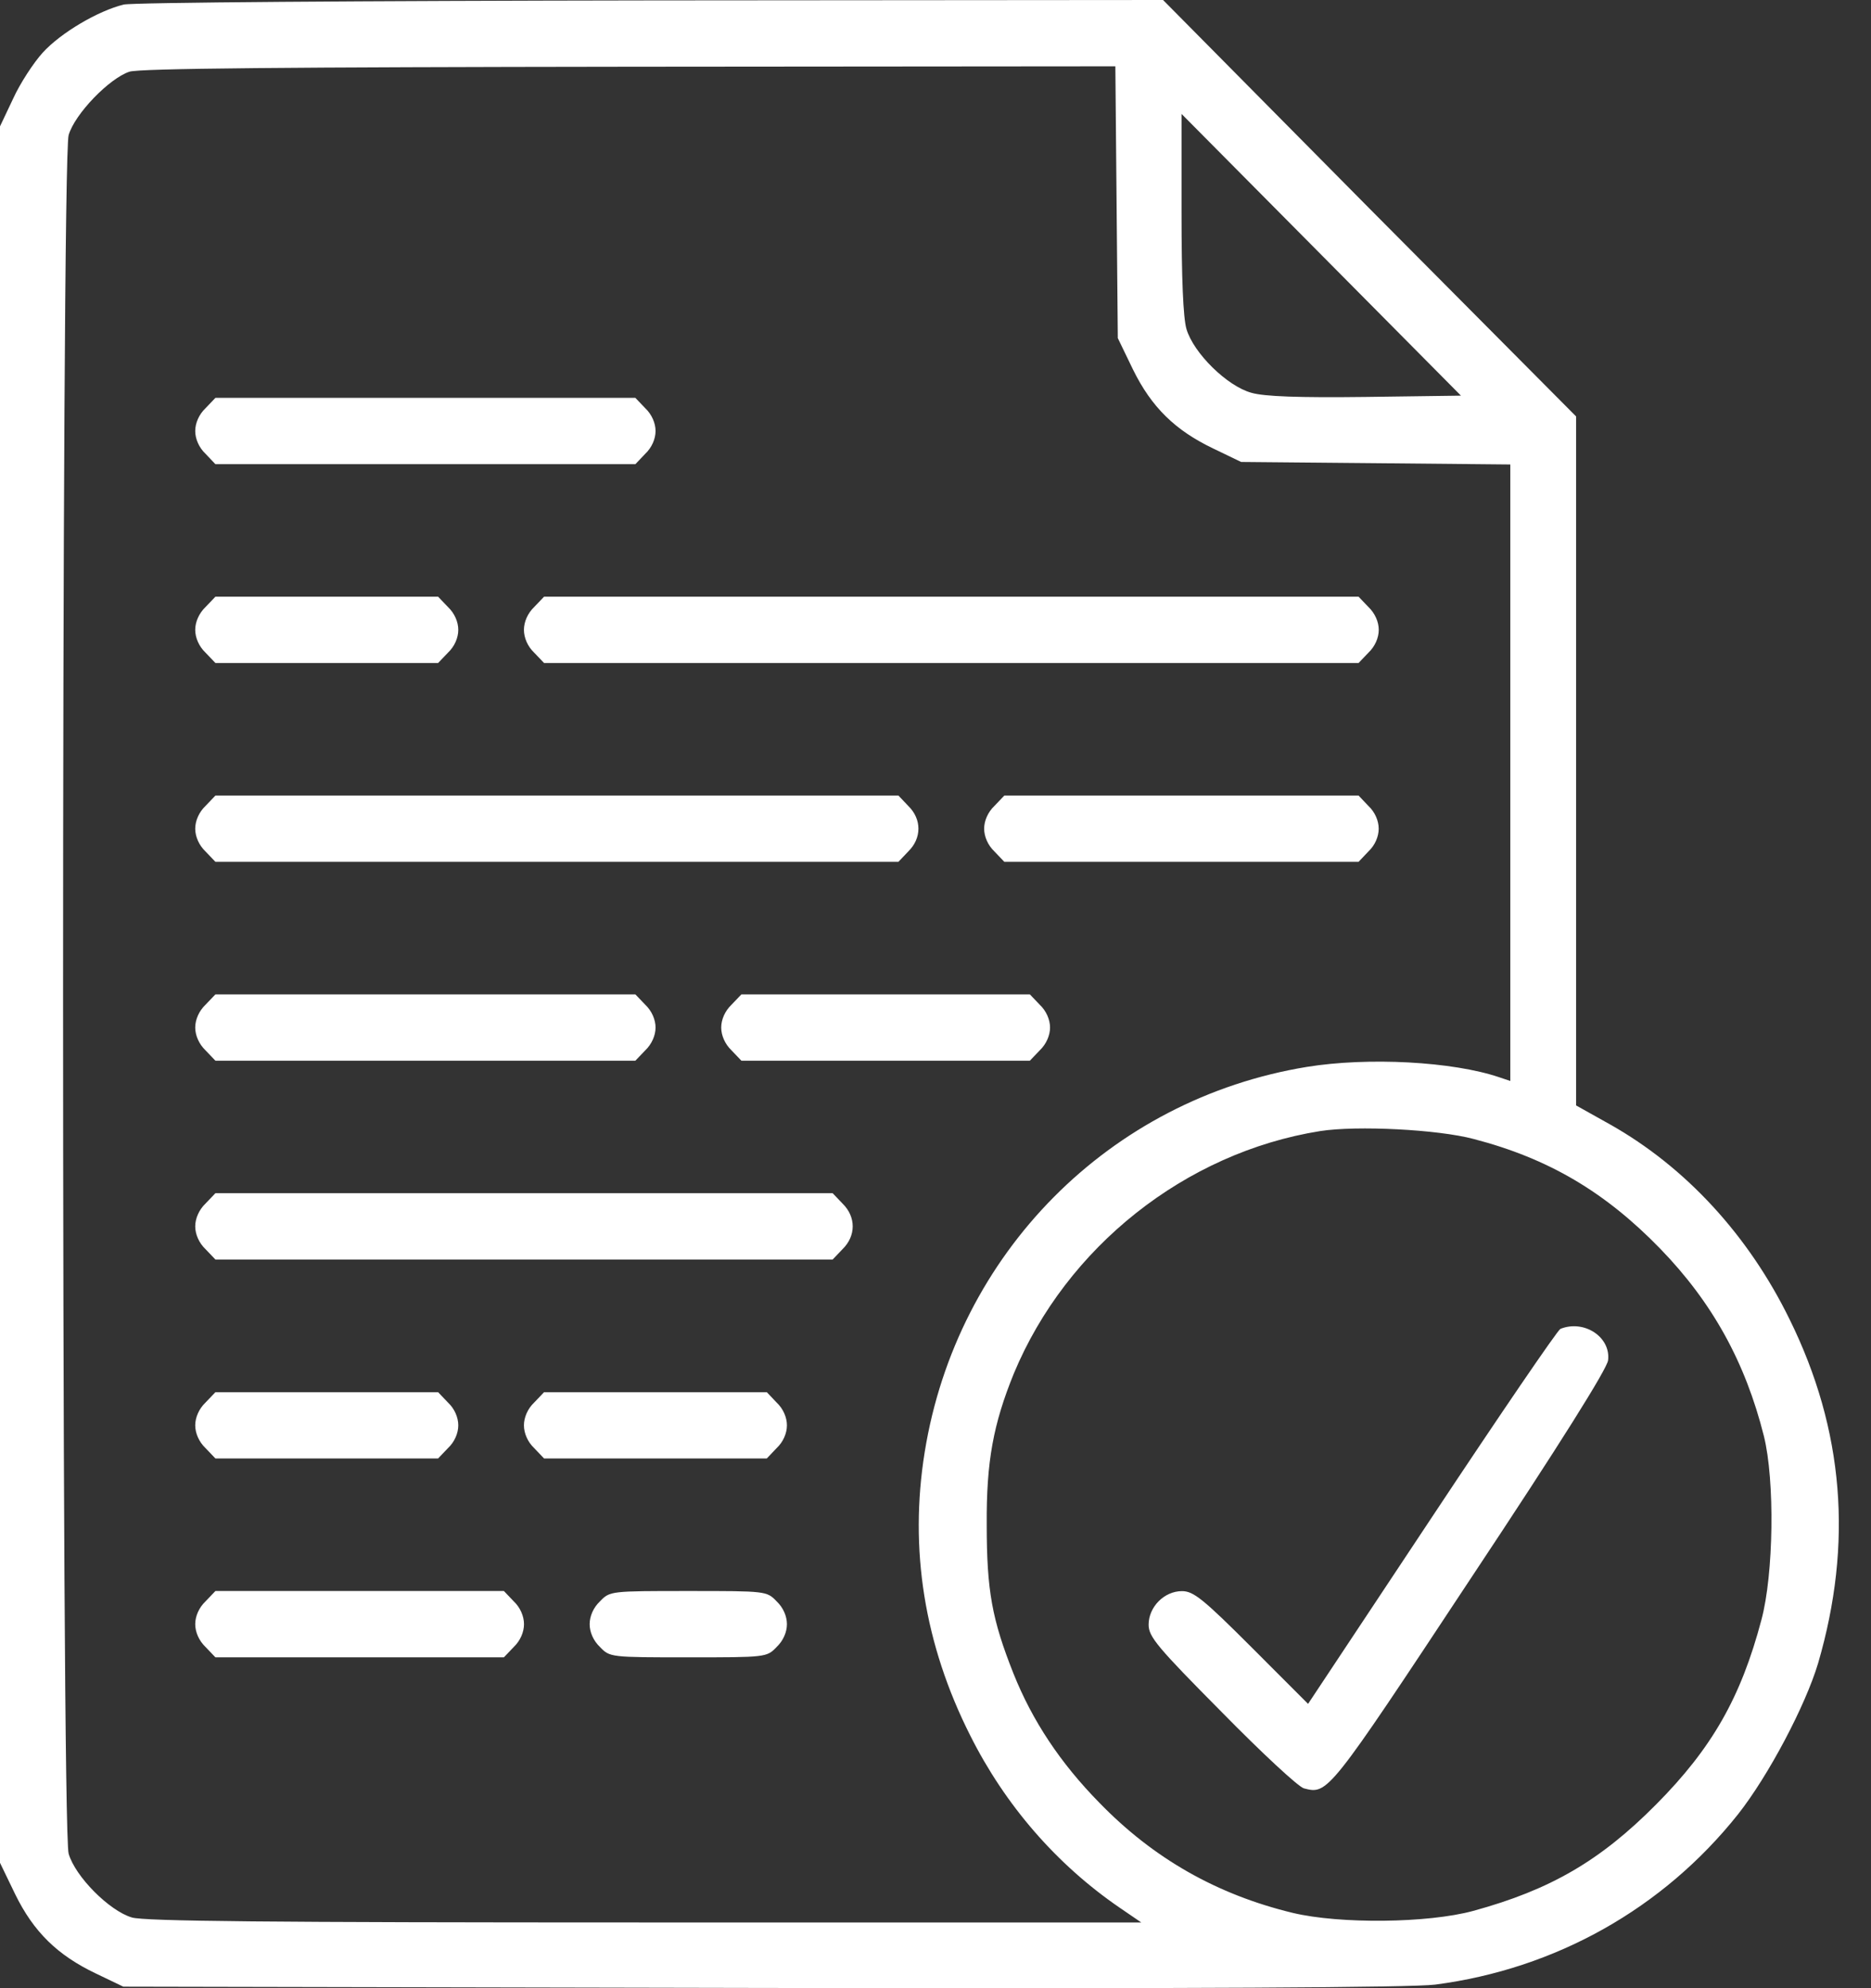 <svg width="32" height="34" viewBox="0 0 32 34" fill="none" xmlns="http://www.w3.org/2000/svg">
<rect x="0" y="0" width="32" height="34" fill="#333333" stroke="none"/>
<path d="M2.116 0.078C1.68 0.184 1.04 0.56 0.731 0.9C0.576 1.07 0.344 1.424 0.225 1.686L0 2.161V17.012V31.856L0.26 32.394C0.576 33.039 0.984 33.436 1.638 33.748L2.109 33.974L13.038 33.996C20.461 34.01 24.151 33.989 24.545 33.939C26.611 33.67 28.446 32.635 29.725 31.027C30.245 30.368 30.878 29.171 31.096 28.441C31.693 26.393 31.538 24.452 30.61 22.567C29.908 21.129 28.832 19.959 27.539 19.23L26.956 18.904V13.009V7.121L23.42 3.564L19.892 -0L11.141 0.007C6.15 0.014 2.27 0.042 2.116 0.078ZM19.097 3.458L19.118 5.782L19.378 6.32C19.695 6.965 20.102 7.362 20.756 7.673L21.227 7.9L23.532 7.921L25.831 7.943V13.214V18.486L25.641 18.422C24.847 18.153 23.399 18.075 22.352 18.245C18.978 18.797 16.363 21.433 15.815 24.834C15.548 26.492 15.808 28.122 16.595 29.681C17.192 30.871 18.071 31.884 19.146 32.621L19.519 32.876H11.035C4.576 32.876 2.474 32.855 2.256 32.791C1.87 32.678 1.286 32.09 1.174 31.7C1.047 31.275 1.047 2.735 1.174 2.31C1.279 1.948 1.87 1.339 2.214 1.226C2.39 1.169 4.927 1.148 10.768 1.141L19.076 1.134L19.097 3.458ZM23.357 6.788C22.218 6.802 21.621 6.781 21.403 6.717C20.988 6.604 20.412 6.037 20.292 5.626C20.236 5.434 20.208 4.761 20.208 3.642V1.948L22.598 4.357L24.987 6.766L23.357 6.788ZM25.205 19.478C26.485 19.811 27.454 20.385 28.396 21.355C29.289 22.276 29.851 23.297 30.168 24.558C30.357 25.316 30.336 26.924 30.125 27.704C29.774 29.029 29.282 29.893 28.326 30.857C27.37 31.82 26.52 32.316 25.198 32.678C24.418 32.89 22.914 32.904 22.113 32.713C20.819 32.401 19.73 31.785 18.802 30.828C18.134 30.148 17.656 29.426 17.333 28.618C16.968 27.697 16.876 27.208 16.876 26.074C16.869 24.99 16.989 24.352 17.34 23.488C18.24 21.327 20.271 19.712 22.576 19.343C23.209 19.244 24.594 19.315 25.205 19.478Z" fill="white"/>
<path d="M3.515 6.981C3.403 7.087 3.339 7.236 3.339 7.371C3.339 7.505 3.403 7.654 3.515 7.76L3.684 7.938H7.275H10.867L11.036 7.76C11.148 7.654 11.212 7.505 11.212 7.371C11.212 7.236 11.148 7.087 11.036 6.981L10.867 6.804H7.275H3.684L3.515 6.981Z" fill="white"/>
<path d="M3.515 10.381C3.403 10.488 3.339 10.636 3.339 10.771C3.339 10.906 3.403 11.055 3.515 11.161L3.684 11.338H5.589H7.493L7.662 11.161C7.775 11.055 7.838 10.906 7.838 10.771C7.838 10.636 7.775 10.488 7.662 10.381L7.493 10.204H5.589H3.684L3.515 10.381Z" fill="white"/>
<path d="M9.136 10.381C9.024 10.488 8.961 10.636 8.961 10.771C8.961 10.906 9.024 11.055 9.136 11.161L9.305 11.338H16.271H23.236L23.405 11.161C23.517 11.055 23.581 10.906 23.581 10.771C23.581 10.636 23.517 10.488 23.405 10.381L23.236 10.204H16.271H9.305L9.136 10.381Z" fill="white"/>
<path d="M3.515 13.782C3.403 13.888 3.339 14.037 3.339 14.171C3.339 14.306 3.403 14.455 3.515 14.561L3.684 14.738H9.525H15.366L15.534 14.561C15.766 14.334 15.766 14.008 15.534 13.782L15.366 13.605H9.525H3.684L3.515 13.782Z" fill="white"/>
<path d="M17.008 13.782C16.896 13.888 16.832 14.037 16.832 14.171C16.832 14.306 16.896 14.455 17.008 14.561L17.177 14.738H20.206H23.236L23.404 14.561C23.517 14.455 23.58 14.306 23.58 14.171C23.58 14.037 23.517 13.888 23.404 13.782L23.236 13.605H20.206H17.177L17.008 13.782Z" fill="white"/>
<path d="M3.515 17.182C3.403 17.288 3.339 17.437 3.339 17.572C3.339 17.706 3.403 17.855 3.515 17.962L3.684 18.139H7.275H10.867L11.036 17.962C11.148 17.855 11.212 17.706 11.212 17.572C11.212 17.437 11.148 17.288 11.036 17.182L10.867 17.005H7.275H3.684L3.515 17.182Z" fill="white"/>
<path d="M12.511 17.182C12.399 17.288 12.335 17.437 12.335 17.572C12.335 17.706 12.399 17.855 12.511 17.962L12.68 18.139H15.147H17.614L17.783 17.962C17.895 17.855 17.959 17.706 17.959 17.572C17.959 17.437 17.895 17.288 17.783 17.182L17.614 17.005H15.147H12.68L12.511 17.182Z" fill="white"/>
<path d="M3.515 20.582C3.403 20.689 3.339 20.838 3.339 20.972C3.339 21.107 3.403 21.256 3.515 21.362L3.684 21.539H8.962H14.241L14.41 21.362C14.642 21.135 14.642 20.809 14.41 20.582L14.241 20.405H8.962H3.684L3.515 20.582Z" fill="white"/>
<path d="M3.515 23.985C3.403 24.091 3.339 24.24 3.339 24.375C3.339 24.509 3.403 24.658 3.515 24.764L3.684 24.941H5.589H7.493L7.662 24.764C7.775 24.658 7.838 24.509 7.838 24.375C7.838 24.24 7.775 24.091 7.662 23.985L7.493 23.808H5.589H3.684L3.515 23.985Z" fill="white"/>
<path d="M9.136 23.985C9.024 24.091 8.961 24.24 8.961 24.375C8.961 24.509 9.024 24.658 9.136 24.764L9.305 24.941H11.21H13.115L13.283 24.764C13.396 24.658 13.459 24.509 13.459 24.375C13.459 24.24 13.396 24.091 13.283 23.985L13.115 23.808H11.21H9.305L9.136 23.985Z" fill="white"/>
<path d="M3.515 27.385C3.403 27.491 3.339 27.64 3.339 27.775C3.339 27.91 3.403 28.058 3.515 28.165L3.684 28.342H6.151H8.618L8.787 28.165C8.899 28.058 8.962 27.91 8.962 27.775C8.962 27.64 8.899 27.491 8.787 27.385L8.618 27.208H6.151H3.684L3.515 27.385Z" fill="white"/>
<path d="M10.261 27.385C10.148 27.491 10.085 27.64 10.085 27.775C10.085 27.91 10.148 28.058 10.261 28.165C10.43 28.342 10.444 28.342 11.772 28.342C13.1 28.342 13.114 28.342 13.283 28.165C13.396 28.058 13.459 27.91 13.459 27.775C13.459 27.64 13.396 27.491 13.283 27.385C13.114 27.208 13.1 27.208 11.772 27.208C10.444 27.208 10.43 27.208 10.261 27.385Z" fill="white"/>
<path d="M26.688 22.725C26.639 22.747 25.648 24.199 24.488 25.949L22.372 29.138L21.409 28.174C20.573 27.338 20.411 27.21 20.215 27.21C19.912 27.21 19.645 27.48 19.645 27.784C19.645 27.99 19.793 28.167 20.896 29.279C21.578 29.974 22.211 30.562 22.302 30.583C22.71 30.689 22.717 30.682 25.142 27.012C26.695 24.674 27.482 23.413 27.503 23.264C27.553 22.867 27.096 22.562 26.688 22.725Z" fill="white"/>
</svg>

